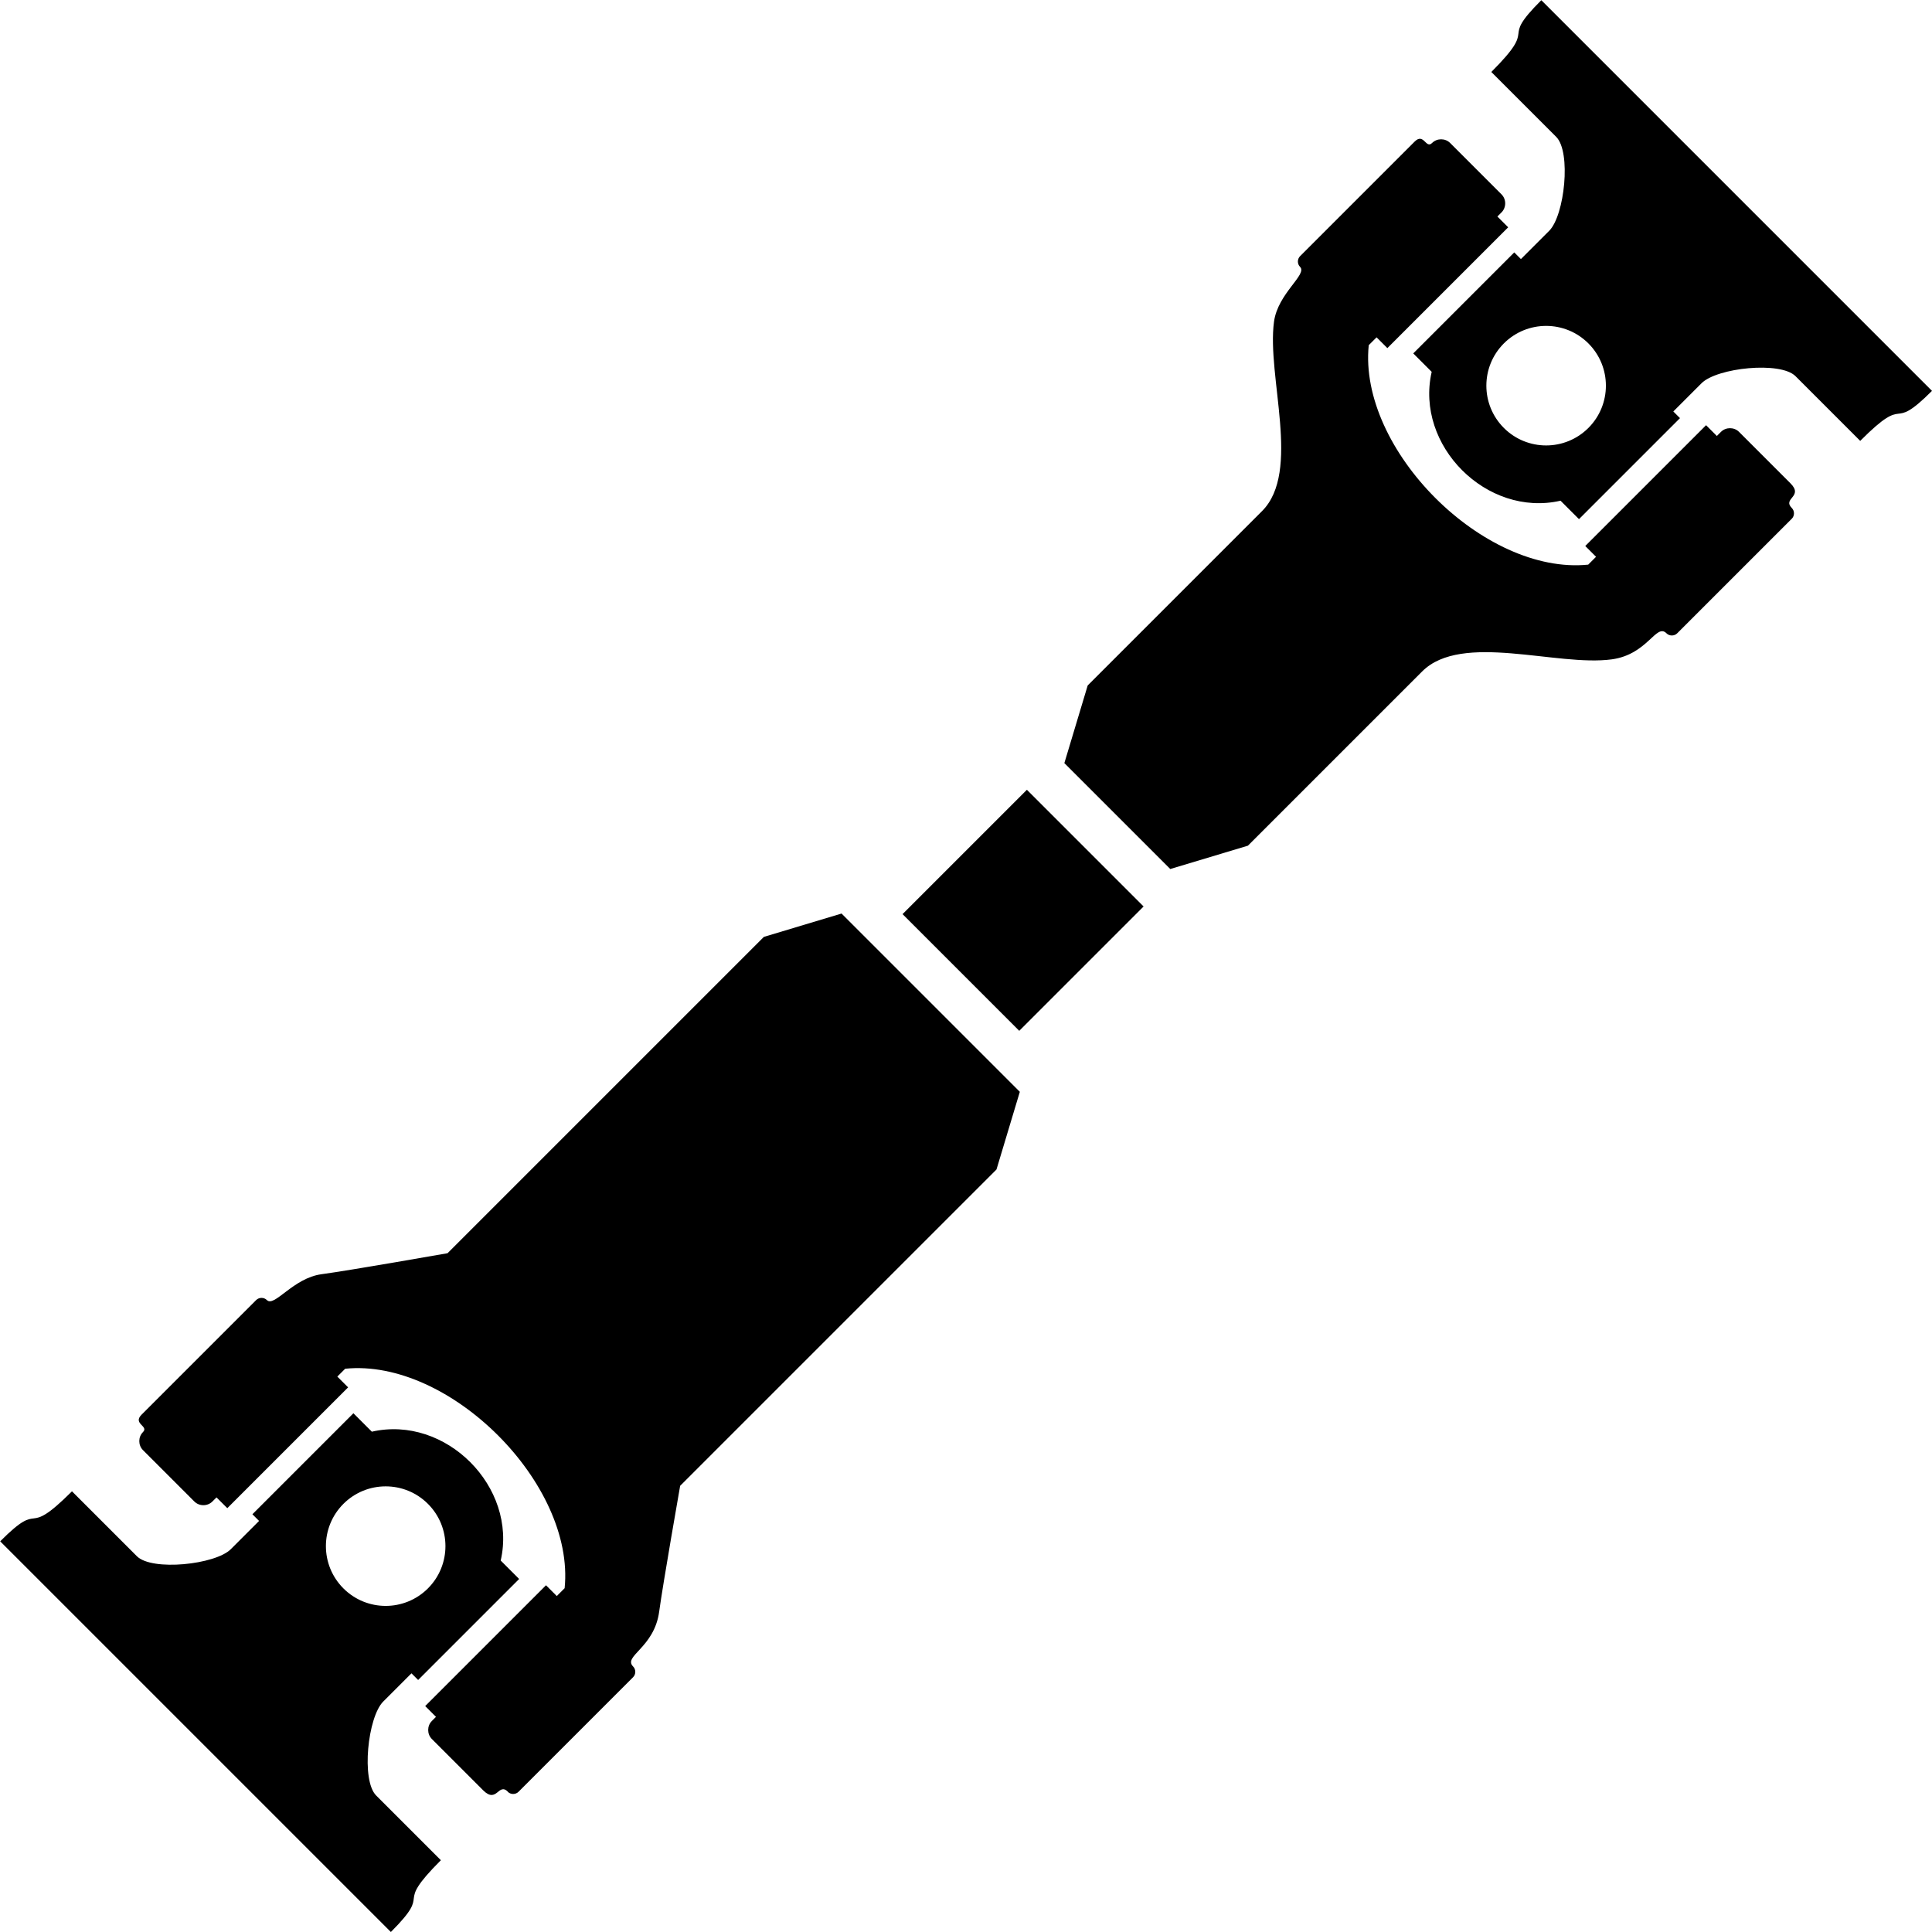 <?xml version="1.0" encoding="UTF-8"?>
<svg id="Layer_2" data-name="Layer 2" xmlns="http://www.w3.org/2000/svg" viewBox="0 0 98.51 98.51">
  <defs>
    <style>
      .cls-1 {
        fill-rule: evenodd;
      }
    </style>
  </defs>
  <g id="Layer_1-2" data-name="Layer 1">
    <path class="cls-1" d="M6.96,79.33l-.32-.32-2.97-2.97c-2.53,2.53-1.42.3-3.66,2.55,6.64,6.64,13.28,13.28,19.92,19.92,2.25-2.25.02-1.13,2.55-3.66l-3.3-3.3c-.77-.77-.43-4,.36-4.79l1.44-1.44.34.34,5.15-5.15-.94-.94c.86-3.76-2.81-7.43-6.57-6.57l-.94-.94-5.15,5.15.34.34-1.44,1.44c-.79.79-4.02,1.13-4.79.36h0ZM17.51,76.68c1.19-1.19,3.12-1.19,4.31,0,1.19,1.19,1.19,3.12,0,4.31-1.19,1.19-3.12,1.19-4.31,0-1.19-1.19-1.19-3.12,0-4.31h0ZM25.9,91.36c-.49-.49-.56.62-1.26-.07l-2.62-2.62c-.25-.25-.25-.67,0-.92l.21-.21-.55-.55,6.16-6.16.55.55.4-.4c.54-5.32-5.87-11.73-11.19-11.19l-.4.4.55.55-6.16,6.16-.55-.55-.21.21c-.25.25-.67.25-.92,0l-2.62-2.62c-.25-.25-.25-.67,0-.92.31-.31-.54-.42-.07-.89l5.84-5.84c.15-.15.4-.15.55,0,.38.38,1.34-1.13,2.79-1.32,1.42-.19,6.42-1.07,6.42-1.07l16.13-16.13,3.96-1.19,9.09,9.09-1.19,3.96-16.13,16.13s-.88,5.01-1.07,6.42c-.25,1.84-1.85,2.26-1.33,2.79.15.15.15.4,0,.55l-5.84,5.84c-.15.15-.4.15-.55,0h0ZM51.97,52.56l6.34-6.34-5.95-5.95-6.34,6.34,5.95,5.95h0ZM79.33,6.96l-.32-.32-2.97-2.97c2.53-2.53.3-1.42,2.55-3.66,6.64,6.64,13.28,13.28,19.92,19.92-2.25,2.25-1.13.01-3.66,2.55l-3.3-3.3c-.77-.77-4-.43-4.79.36l-1.44,1.44.34.34-5.15,5.15-.94-.94c-3.76.86-7.43-2.81-6.57-6.57l-.94-.94,5.15-5.15.34.34,1.44-1.44c.79-.79,1.13-4.02.36-4.79h0ZM76.68,17.51c-1.19,1.19-1.19,3.12,0,4.31,1.19,1.19,3.12,1.19,4.31,0,1.19-1.19,1.19-3.12,0-4.31-1.19-1.19-3.12-1.19-4.31,0h0ZM91.36,25.9c.15.15.15.4,0,.55l-5.84,5.84c-.15.15-.4.15-.55,0-.53-.53-.95,1.08-2.79,1.33-2.8.38-7.64-1.4-9.66.61l-8.89,8.89-3.96,1.19-5.4-5.4,1.19-3.96,8.89-8.89c2.01-2.01.23-6.86.61-9.66.2-1.45,1.71-2.4,1.33-2.79-.15-.15-.15-.4,0-.55l5.84-5.84c.47-.47.57.39.89.07.25-.25.67-.25.92,0l2.62,2.62c.25.25.25.67,0,.92l-.21.21.55.55-6.16,6.16-.55-.55-.4.4c-.54,5.32,5.87,11.73,11.19,11.19l.4-.4-.55-.55,6.16-6.16.55.55.21-.21c.25-.25.67-.25.92,0l2.62,2.62c.69.69-.42.76.07,1.26Z"/>
  </g>
</svg>